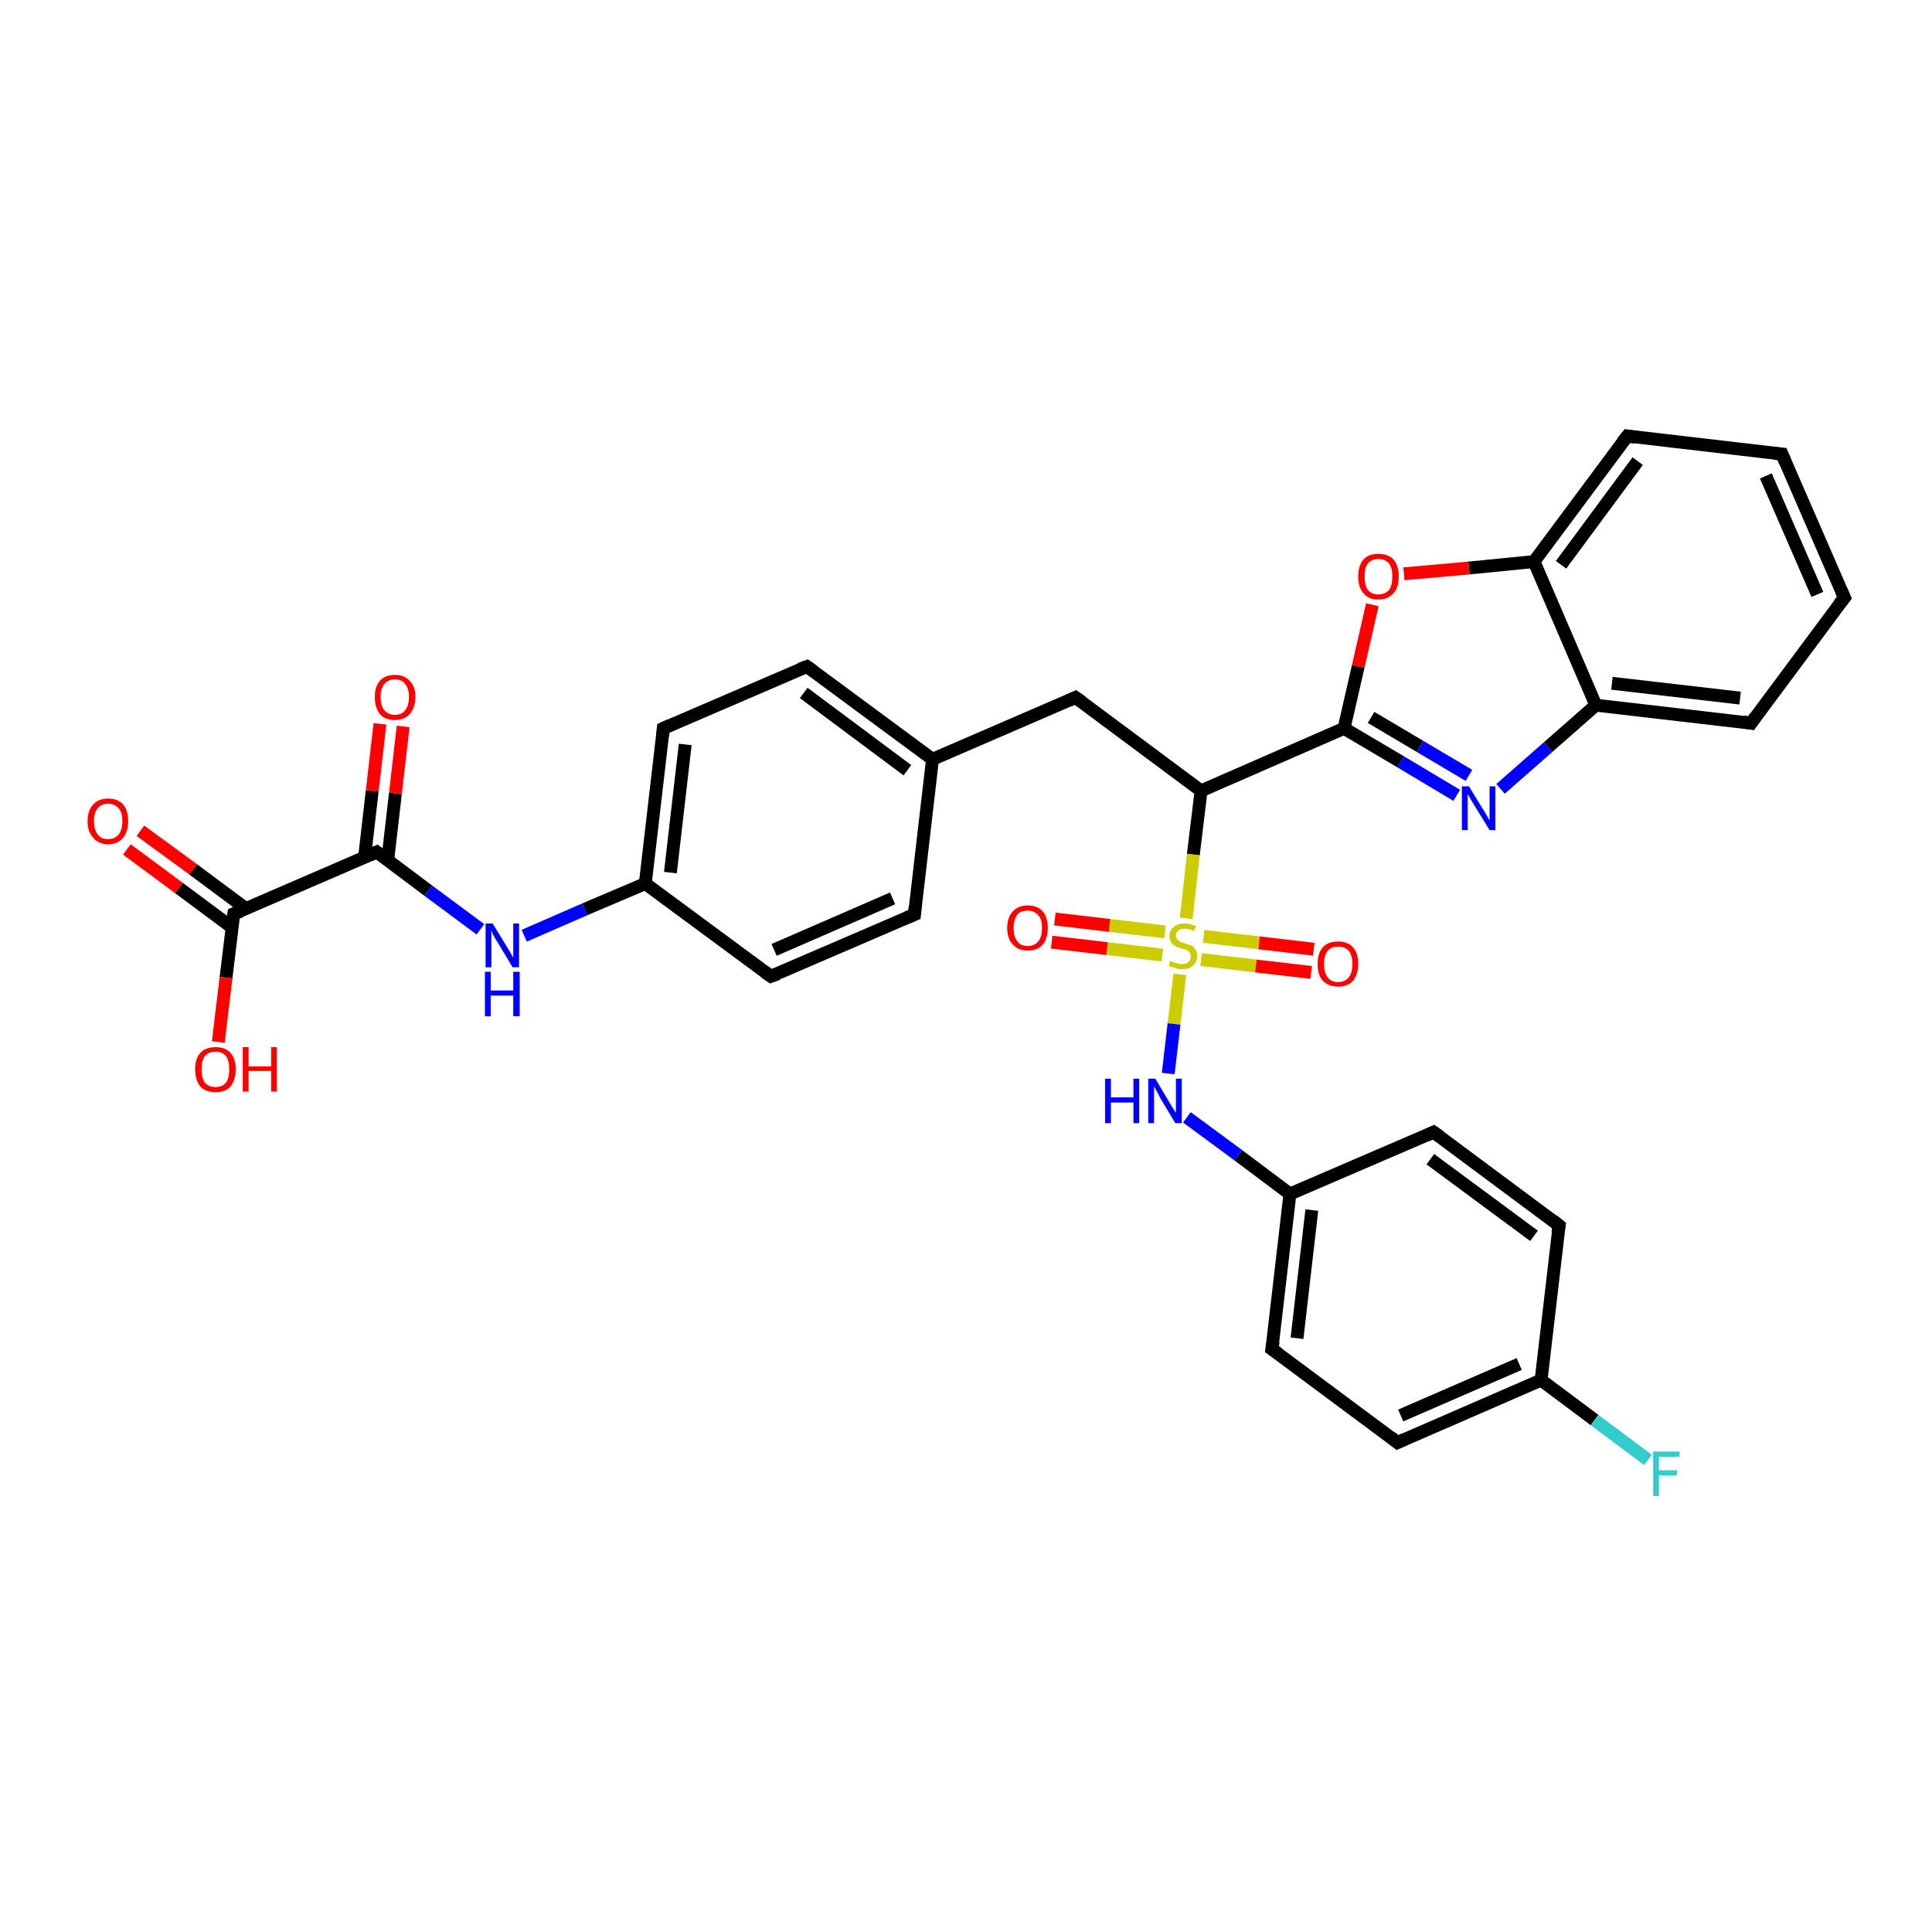 <?xml version='1.0' encoding='iso-8859-1'?>
<svg version='1.1' baseProfile='full'
              xmlns='http://www.w3.org/2000/svg'
                      xmlns:rdkit='http://www.rdkit.org/xml'
                      xmlns:xlink='http://www.w3.org/1999/xlink'
                  xml:space='preserve'
width='300px' height='300px' viewBox='0 0 300 300'>
<!-- END OF HEADER -->
<rect style='opacity:1.0;fill:#FFFFFF;stroke:none' width='300.0' height='300.0' x='0.0' y='0.0'> </rect>
<path class='bond-0 atom-0 atom-1' d='M 21.8,129.0 L 30.0,135.0' style='fill:none;fill-rule:evenodd;stroke:#FF0000;stroke-width:2.0px;stroke-linecap:butt;stroke-linejoin:miter;stroke-opacity:1' />
<path class='bond-0 atom-0 atom-1' d='M 30.0,135.0 L 38.2,141.1' style='fill:none;fill-rule:evenodd;stroke:#000000;stroke-width:2.0px;stroke-linecap:butt;stroke-linejoin:miter;stroke-opacity:1' />
<path class='bond-0 atom-0 atom-1' d='M 19.7,131.9 L 27.8,137.9' style='fill:none;fill-rule:evenodd;stroke:#FF0000;stroke-width:2.0px;stroke-linecap:butt;stroke-linejoin:miter;stroke-opacity:1' />
<path class='bond-0 atom-0 atom-1' d='M 27.8,137.9 L 36.0,144.0' style='fill:none;fill-rule:evenodd;stroke:#000000;stroke-width:2.0px;stroke-linecap:butt;stroke-linejoin:miter;stroke-opacity:1' />
<path class='bond-1 atom-1 atom-2' d='M 36.3,141.9 L 35.1,151.8' style='fill:none;fill-rule:evenodd;stroke:#000000;stroke-width:2.0px;stroke-linecap:butt;stroke-linejoin:miter;stroke-opacity:1' />
<path class='bond-1 atom-1 atom-2' d='M 35.1,151.8 L 33.9,161.8' style='fill:none;fill-rule:evenodd;stroke:#FF0000;stroke-width:2.0px;stroke-linecap:butt;stroke-linejoin:miter;stroke-opacity:1' />
<path class='bond-2 atom-1 atom-3' d='M 36.3,141.9 L 58.5,132.3' style='fill:none;fill-rule:evenodd;stroke:#000000;stroke-width:2.0px;stroke-linecap:butt;stroke-linejoin:miter;stroke-opacity:1' />
<path class='bond-3 atom-3 atom-4' d='M 60.2,133.6 L 61.4,123.2' style='fill:none;fill-rule:evenodd;stroke:#000000;stroke-width:2.0px;stroke-linecap:butt;stroke-linejoin:miter;stroke-opacity:1' />
<path class='bond-3 atom-3 atom-4' d='M 61.4,123.2 L 62.6,112.8' style='fill:none;fill-rule:evenodd;stroke:#FF0000;stroke-width:2.0px;stroke-linecap:butt;stroke-linejoin:miter;stroke-opacity:1' />
<path class='bond-3 atom-3 atom-4' d='M 56.6,133.2 L 57.8,122.8' style='fill:none;fill-rule:evenodd;stroke:#000000;stroke-width:2.0px;stroke-linecap:butt;stroke-linejoin:miter;stroke-opacity:1' />
<path class='bond-3 atom-3 atom-4' d='M 57.8,122.8 L 59.0,112.4' style='fill:none;fill-rule:evenodd;stroke:#FF0000;stroke-width:2.0px;stroke-linecap:butt;stroke-linejoin:miter;stroke-opacity:1' />
<path class='bond-4 atom-3 atom-5' d='M 58.5,132.3 L 66.5,138.3' style='fill:none;fill-rule:evenodd;stroke:#000000;stroke-width:2.0px;stroke-linecap:butt;stroke-linejoin:miter;stroke-opacity:1' />
<path class='bond-4 atom-3 atom-5' d='M 66.5,138.3 L 74.6,144.3' style='fill:none;fill-rule:evenodd;stroke:#0000FF;stroke-width:2.0px;stroke-linecap:butt;stroke-linejoin:miter;stroke-opacity:1' />
<path class='bond-5 atom-5 atom-6' d='M 81.4,145.3 L 90.8,141.2' style='fill:none;fill-rule:evenodd;stroke:#0000FF;stroke-width:2.0px;stroke-linecap:butt;stroke-linejoin:miter;stroke-opacity:1' />
<path class='bond-5 atom-5 atom-6' d='M 90.8,141.2 L 100.2,137.2' style='fill:none;fill-rule:evenodd;stroke:#000000;stroke-width:2.0px;stroke-linecap:butt;stroke-linejoin:miter;stroke-opacity:1' />
<path class='bond-6 atom-6 atom-7' d='M 100.2,137.2 L 103.0,113.1' style='fill:none;fill-rule:evenodd;stroke:#000000;stroke-width:2.0px;stroke-linecap:butt;stroke-linejoin:miter;stroke-opacity:1' />
<path class='bond-6 atom-6 atom-7' d='M 104.1,135.5 L 106.4,115.6' style='fill:none;fill-rule:evenodd;stroke:#000000;stroke-width:2.0px;stroke-linecap:butt;stroke-linejoin:miter;stroke-opacity:1' />
<path class='bond-7 atom-7 atom-8' d='M 103.0,113.1 L 125.3,103.5' style='fill:none;fill-rule:evenodd;stroke:#000000;stroke-width:2.0px;stroke-linecap:butt;stroke-linejoin:miter;stroke-opacity:1' />
<path class='bond-8 atom-8 atom-9' d='M 125.3,103.5 L 144.8,117.9' style='fill:none;fill-rule:evenodd;stroke:#000000;stroke-width:2.0px;stroke-linecap:butt;stroke-linejoin:miter;stroke-opacity:1' />
<path class='bond-8 atom-8 atom-9' d='M 124.8,107.6 L 140.9,119.6' style='fill:none;fill-rule:evenodd;stroke:#000000;stroke-width:2.0px;stroke-linecap:butt;stroke-linejoin:miter;stroke-opacity:1' />
<path class='bond-9 atom-9 atom-10' d='M 144.8,117.9 L 142.0,142.0' style='fill:none;fill-rule:evenodd;stroke:#000000;stroke-width:2.0px;stroke-linecap:butt;stroke-linejoin:miter;stroke-opacity:1' />
<path class='bond-10 atom-10 atom-11' d='M 142.0,142.0 L 119.7,151.6' style='fill:none;fill-rule:evenodd;stroke:#000000;stroke-width:2.0px;stroke-linecap:butt;stroke-linejoin:miter;stroke-opacity:1' />
<path class='bond-10 atom-10 atom-11' d='M 138.6,139.5 L 120.2,147.5' style='fill:none;fill-rule:evenodd;stroke:#000000;stroke-width:2.0px;stroke-linecap:butt;stroke-linejoin:miter;stroke-opacity:1' />
<path class='bond-11 atom-9 atom-12' d='M 144.8,117.9 L 167.0,108.3' style='fill:none;fill-rule:evenodd;stroke:#000000;stroke-width:2.0px;stroke-linecap:butt;stroke-linejoin:miter;stroke-opacity:1' />
<path class='bond-12 atom-12 atom-13' d='M 167.0,108.3 L 186.5,122.8' style='fill:none;fill-rule:evenodd;stroke:#000000;stroke-width:2.0px;stroke-linecap:butt;stroke-linejoin:miter;stroke-opacity:1' />
<path class='bond-13 atom-13 atom-14' d='M 186.5,122.8 L 208.7,113.1' style='fill:none;fill-rule:evenodd;stroke:#000000;stroke-width:2.0px;stroke-linecap:butt;stroke-linejoin:miter;stroke-opacity:1' />
<path class='bond-14 atom-14 atom-15' d='M 208.7,113.1 L 217.5,118.3' style='fill:none;fill-rule:evenodd;stroke:#000000;stroke-width:2.0px;stroke-linecap:butt;stroke-linejoin:miter;stroke-opacity:1' />
<path class='bond-14 atom-14 atom-15' d='M 217.5,118.3 L 226.2,123.5' style='fill:none;fill-rule:evenodd;stroke:#0000FF;stroke-width:2.0px;stroke-linecap:butt;stroke-linejoin:miter;stroke-opacity:1' />
<path class='bond-14 atom-14 atom-15' d='M 212.9,111.4 L 220.5,115.9' style='fill:none;fill-rule:evenodd;stroke:#000000;stroke-width:2.0px;stroke-linecap:butt;stroke-linejoin:miter;stroke-opacity:1' />
<path class='bond-14 atom-14 atom-15' d='M 220.5,115.9 L 228.1,120.4' style='fill:none;fill-rule:evenodd;stroke:#0000FF;stroke-width:2.0px;stroke-linecap:butt;stroke-linejoin:miter;stroke-opacity:1' />
<path class='bond-15 atom-15 atom-16' d='M 233.0,122.5 L 240.4,116.0' style='fill:none;fill-rule:evenodd;stroke:#0000FF;stroke-width:2.0px;stroke-linecap:butt;stroke-linejoin:miter;stroke-opacity:1' />
<path class='bond-15 atom-15 atom-16' d='M 240.4,116.0 L 247.8,109.5' style='fill:none;fill-rule:evenodd;stroke:#000000;stroke-width:2.0px;stroke-linecap:butt;stroke-linejoin:miter;stroke-opacity:1' />
<path class='bond-16 atom-16 atom-17' d='M 247.8,109.5 L 271.9,112.3' style='fill:none;fill-rule:evenodd;stroke:#000000;stroke-width:2.0px;stroke-linecap:butt;stroke-linejoin:miter;stroke-opacity:1' />
<path class='bond-16 atom-16 atom-17' d='M 250.3,106.1 L 270.2,108.4' style='fill:none;fill-rule:evenodd;stroke:#000000;stroke-width:2.0px;stroke-linecap:butt;stroke-linejoin:miter;stroke-opacity:1' />
<path class='bond-17 atom-17 atom-18' d='M 271.9,112.3 L 286.4,92.8' style='fill:none;fill-rule:evenodd;stroke:#000000;stroke-width:2.0px;stroke-linecap:butt;stroke-linejoin:miter;stroke-opacity:1' />
<path class='bond-18 atom-18 atom-19' d='M 286.4,92.8 L 276.7,70.5' style='fill:none;fill-rule:evenodd;stroke:#000000;stroke-width:2.0px;stroke-linecap:butt;stroke-linejoin:miter;stroke-opacity:1' />
<path class='bond-18 atom-18 atom-19' d='M 282.2,92.3 L 274.2,73.9' style='fill:none;fill-rule:evenodd;stroke:#000000;stroke-width:2.0px;stroke-linecap:butt;stroke-linejoin:miter;stroke-opacity:1' />
<path class='bond-19 atom-19 atom-20' d='M 276.7,70.5 L 252.7,67.7' style='fill:none;fill-rule:evenodd;stroke:#000000;stroke-width:2.0px;stroke-linecap:butt;stroke-linejoin:miter;stroke-opacity:1' />
<path class='bond-20 atom-20 atom-21' d='M 252.7,67.7 L 238.2,87.2' style='fill:none;fill-rule:evenodd;stroke:#000000;stroke-width:2.0px;stroke-linecap:butt;stroke-linejoin:miter;stroke-opacity:1' />
<path class='bond-20 atom-20 atom-21' d='M 254.3,71.6 L 242.4,87.7' style='fill:none;fill-rule:evenodd;stroke:#000000;stroke-width:2.0px;stroke-linecap:butt;stroke-linejoin:miter;stroke-opacity:1' />
<path class='bond-21 atom-21 atom-22' d='M 238.2,87.2 L 228.1,88.2' style='fill:none;fill-rule:evenodd;stroke:#000000;stroke-width:2.0px;stroke-linecap:butt;stroke-linejoin:miter;stroke-opacity:1' />
<path class='bond-21 atom-21 atom-22' d='M 228.1,88.2 L 218.0,89.1' style='fill:none;fill-rule:evenodd;stroke:#FF0000;stroke-width:2.0px;stroke-linecap:butt;stroke-linejoin:miter;stroke-opacity:1' />
<path class='bond-22 atom-13 atom-23' d='M 186.5,122.8 L 185.3,132.7' style='fill:none;fill-rule:evenodd;stroke:#000000;stroke-width:2.0px;stroke-linecap:butt;stroke-linejoin:miter;stroke-opacity:1' />
<path class='bond-22 atom-13 atom-23' d='M 185.3,132.7 L 184.2,142.6' style='fill:none;fill-rule:evenodd;stroke:#CCCC00;stroke-width:2.0px;stroke-linecap:butt;stroke-linejoin:miter;stroke-opacity:1' />
<path class='bond-23 atom-23 atom-24' d='M 180.9,144.7 L 172.3,143.7' style='fill:none;fill-rule:evenodd;stroke:#CCCC00;stroke-width:2.0px;stroke-linecap:butt;stroke-linejoin:miter;stroke-opacity:1' />
<path class='bond-23 atom-23 atom-24' d='M 172.3,143.7 L 163.8,142.7' style='fill:none;fill-rule:evenodd;stroke:#FF0000;stroke-width:2.0px;stroke-linecap:butt;stroke-linejoin:miter;stroke-opacity:1' />
<path class='bond-23 atom-23 atom-24' d='M 180.5,148.3 L 171.9,147.3' style='fill:none;fill-rule:evenodd;stroke:#CCCC00;stroke-width:2.0px;stroke-linecap:butt;stroke-linejoin:miter;stroke-opacity:1' />
<path class='bond-23 atom-23 atom-24' d='M 171.9,147.3 L 163.3,146.3' style='fill:none;fill-rule:evenodd;stroke:#FF0000;stroke-width:2.0px;stroke-linecap:butt;stroke-linejoin:miter;stroke-opacity:1' />
<path class='bond-24 atom-23 atom-25' d='M 186.5,149.0 L 195.0,150.0' style='fill:none;fill-rule:evenodd;stroke:#CCCC00;stroke-width:2.0px;stroke-linecap:butt;stroke-linejoin:miter;stroke-opacity:1' />
<path class='bond-24 atom-23 atom-25' d='M 195.0,150.0 L 203.6,151.0' style='fill:none;fill-rule:evenodd;stroke:#FF0000;stroke-width:2.0px;stroke-linecap:butt;stroke-linejoin:miter;stroke-opacity:1' />
<path class='bond-24 atom-23 atom-25' d='M 186.9,145.4 L 195.5,146.4' style='fill:none;fill-rule:evenodd;stroke:#CCCC00;stroke-width:2.0px;stroke-linecap:butt;stroke-linejoin:miter;stroke-opacity:1' />
<path class='bond-24 atom-23 atom-25' d='M 195.5,146.4 L 204.0,147.4' style='fill:none;fill-rule:evenodd;stroke:#FF0000;stroke-width:2.0px;stroke-linecap:butt;stroke-linejoin:miter;stroke-opacity:1' />
<path class='bond-25 atom-23 atom-26' d='M 183.2,151.3 L 182.3,159.0' style='fill:none;fill-rule:evenodd;stroke:#CCCC00;stroke-width:2.0px;stroke-linecap:butt;stroke-linejoin:miter;stroke-opacity:1' />
<path class='bond-25 atom-23 atom-26' d='M 182.3,159.0 L 181.4,166.7' style='fill:none;fill-rule:evenodd;stroke:#0000FF;stroke-width:2.0px;stroke-linecap:butt;stroke-linejoin:miter;stroke-opacity:1' />
<path class='bond-26 atom-26 atom-27' d='M 184.3,173.5 L 192.3,179.4' style='fill:none;fill-rule:evenodd;stroke:#0000FF;stroke-width:2.0px;stroke-linecap:butt;stroke-linejoin:miter;stroke-opacity:1' />
<path class='bond-26 atom-26 atom-27' d='M 192.3,179.4 L 200.3,185.4' style='fill:none;fill-rule:evenodd;stroke:#000000;stroke-width:2.0px;stroke-linecap:butt;stroke-linejoin:miter;stroke-opacity:1' />
<path class='bond-27 atom-27 atom-28' d='M 200.3,185.4 L 197.5,209.5' style='fill:none;fill-rule:evenodd;stroke:#000000;stroke-width:2.0px;stroke-linecap:butt;stroke-linejoin:miter;stroke-opacity:1' />
<path class='bond-27 atom-27 atom-28' d='M 203.7,187.9 L 201.4,207.8' style='fill:none;fill-rule:evenodd;stroke:#000000;stroke-width:2.0px;stroke-linecap:butt;stroke-linejoin:miter;stroke-opacity:1' />
<path class='bond-28 atom-28 atom-29' d='M 197.5,209.5 L 217.0,224.0' style='fill:none;fill-rule:evenodd;stroke:#000000;stroke-width:2.0px;stroke-linecap:butt;stroke-linejoin:miter;stroke-opacity:1' />
<path class='bond-29 atom-29 atom-30' d='M 217.0,224.0 L 239.3,214.3' style='fill:none;fill-rule:evenodd;stroke:#000000;stroke-width:2.0px;stroke-linecap:butt;stroke-linejoin:miter;stroke-opacity:1' />
<path class='bond-29 atom-29 atom-30' d='M 217.5,219.8 L 235.9,211.8' style='fill:none;fill-rule:evenodd;stroke:#000000;stroke-width:2.0px;stroke-linecap:butt;stroke-linejoin:miter;stroke-opacity:1' />
<path class='bond-30 atom-30 atom-31' d='M 239.3,214.3 L 247.6,220.5' style='fill:none;fill-rule:evenodd;stroke:#000000;stroke-width:2.0px;stroke-linecap:butt;stroke-linejoin:miter;stroke-opacity:1' />
<path class='bond-30 atom-30 atom-31' d='M 247.6,220.5 L 255.9,226.7' style='fill:none;fill-rule:evenodd;stroke:#33CCCC;stroke-width:2.0px;stroke-linecap:butt;stroke-linejoin:miter;stroke-opacity:1' />
<path class='bond-31 atom-30 atom-32' d='M 239.3,214.3 L 242.1,190.3' style='fill:none;fill-rule:evenodd;stroke:#000000;stroke-width:2.0px;stroke-linecap:butt;stroke-linejoin:miter;stroke-opacity:1' />
<path class='bond-32 atom-32 atom-33' d='M 242.1,190.3 L 222.6,175.8' style='fill:none;fill-rule:evenodd;stroke:#000000;stroke-width:2.0px;stroke-linecap:butt;stroke-linejoin:miter;stroke-opacity:1' />
<path class='bond-32 atom-32 atom-33' d='M 238.2,191.9 L 222.1,180.0' style='fill:none;fill-rule:evenodd;stroke:#000000;stroke-width:2.0px;stroke-linecap:butt;stroke-linejoin:miter;stroke-opacity:1' />
<path class='bond-33 atom-11 atom-6' d='M 119.7,151.6 L 100.2,137.2' style='fill:none;fill-rule:evenodd;stroke:#000000;stroke-width:2.0px;stroke-linecap:butt;stroke-linejoin:miter;stroke-opacity:1' />
<path class='bond-34 atom-22 atom-14' d='M 213.1,93.9 L 210.9,103.5' style='fill:none;fill-rule:evenodd;stroke:#FF0000;stroke-width:2.0px;stroke-linecap:butt;stroke-linejoin:miter;stroke-opacity:1' />
<path class='bond-34 atom-22 atom-14' d='M 210.9,103.5 L 208.7,113.1' style='fill:none;fill-rule:evenodd;stroke:#000000;stroke-width:2.0px;stroke-linecap:butt;stroke-linejoin:miter;stroke-opacity:1' />
<path class='bond-35 atom-21 atom-16' d='M 238.2,87.2 L 247.8,109.5' style='fill:none;fill-rule:evenodd;stroke:#000000;stroke-width:2.0px;stroke-linecap:butt;stroke-linejoin:miter;stroke-opacity:1' />
<path class='bond-36 atom-33 atom-27' d='M 222.6,175.8 L 200.3,185.4' style='fill:none;fill-rule:evenodd;stroke:#000000;stroke-width:2.0px;stroke-linecap:butt;stroke-linejoin:miter;stroke-opacity:1' />
<path d='M 36.2,142.4 L 36.3,141.9 L 37.4,141.5' style='fill:none;stroke:#000000;stroke-width:2.0px;stroke-linecap:butt;stroke-linejoin:miter;stroke-opacity:1;' />
<path d='M 57.4,132.8 L 58.5,132.3 L 58.9,132.6' style='fill:none;stroke:#000000;stroke-width:2.0px;stroke-linecap:butt;stroke-linejoin:miter;stroke-opacity:1;' />
<path d='M 102.9,114.3 L 103.0,113.1 L 104.1,112.6' style='fill:none;stroke:#000000;stroke-width:2.0px;stroke-linecap:butt;stroke-linejoin:miter;stroke-opacity:1;' />
<path d='M 124.2,103.9 L 125.3,103.5 L 126.3,104.2' style='fill:none;stroke:#000000;stroke-width:2.0px;stroke-linecap:butt;stroke-linejoin:miter;stroke-opacity:1;' />
<path d='M 142.1,140.8 L 142.0,142.0 L 140.8,142.5' style='fill:none;stroke:#000000;stroke-width:2.0px;stroke-linecap:butt;stroke-linejoin:miter;stroke-opacity:1;' />
<path d='M 120.8,151.2 L 119.7,151.6 L 118.7,150.9' style='fill:none;stroke:#000000;stroke-width:2.0px;stroke-linecap:butt;stroke-linejoin:miter;stroke-opacity:1;' />
<path d='M 165.9,108.8 L 167.0,108.3 L 168.0,109.0' style='fill:none;stroke:#000000;stroke-width:2.0px;stroke-linecap:butt;stroke-linejoin:miter;stroke-opacity:1;' />
<path d='M 270.7,112.1 L 271.9,112.3 L 272.6,111.3' style='fill:none;stroke:#000000;stroke-width:2.0px;stroke-linecap:butt;stroke-linejoin:miter;stroke-opacity:1;' />
<path d='M 285.6,93.8 L 286.4,92.8 L 285.9,91.7' style='fill:none;stroke:#000000;stroke-width:2.0px;stroke-linecap:butt;stroke-linejoin:miter;stroke-opacity:1;' />
<path d='M 277.2,71.7 L 276.7,70.5 L 275.5,70.4' style='fill:none;stroke:#000000;stroke-width:2.0px;stroke-linecap:butt;stroke-linejoin:miter;stroke-opacity:1;' />
<path d='M 253.9,67.9 L 252.7,67.7 L 251.9,68.7' style='fill:none;stroke:#000000;stroke-width:2.0px;stroke-linecap:butt;stroke-linejoin:miter;stroke-opacity:1;' />
<path d='M 197.7,208.3 L 197.5,209.5 L 198.5,210.2' style='fill:none;stroke:#000000;stroke-width:2.0px;stroke-linecap:butt;stroke-linejoin:miter;stroke-opacity:1;' />
<path d='M 216.0,223.2 L 217.0,224.0 L 218.1,223.5' style='fill:none;stroke:#000000;stroke-width:2.0px;stroke-linecap:butt;stroke-linejoin:miter;stroke-opacity:1;' />
<path d='M 241.9,191.5 L 242.1,190.3 L 241.1,189.5' style='fill:none;stroke:#000000;stroke-width:2.0px;stroke-linecap:butt;stroke-linejoin:miter;stroke-opacity:1;' />
<path d='M 223.6,176.5 L 222.6,175.8 L 221.5,176.3' style='fill:none;stroke:#000000;stroke-width:2.0px;stroke-linecap:butt;stroke-linejoin:miter;stroke-opacity:1;' />
<path class='atom-0' d='M 13.6 127.5
Q 13.6 125.8, 14.5 124.9
Q 15.3 124.0, 16.8 124.0
Q 18.3 124.0, 19.1 124.9
Q 19.9 125.8, 19.9 127.5
Q 19.9 129.2, 19.1 130.1
Q 18.3 131.1, 16.8 131.1
Q 15.3 131.1, 14.5 130.1
Q 13.6 129.2, 13.6 127.5
M 16.8 130.3
Q 17.8 130.3, 18.4 129.6
Q 19.0 128.9, 19.0 127.5
Q 19.0 126.1, 18.4 125.5
Q 17.8 124.8, 16.8 124.8
Q 15.7 124.8, 15.2 125.5
Q 14.6 126.1, 14.6 127.5
Q 14.6 128.9, 15.2 129.6
Q 15.7 130.3, 16.8 130.3
' fill='#FF0000'/>
<path class='atom-2' d='M 30.3 166.0
Q 30.3 164.4, 31.1 163.5
Q 31.9 162.6, 33.5 162.6
Q 35.0 162.6, 35.8 163.5
Q 36.6 164.4, 36.6 166.0
Q 36.6 167.7, 35.8 168.7
Q 35.0 169.6, 33.5 169.6
Q 31.9 169.6, 31.1 168.7
Q 30.3 167.7, 30.3 166.0
M 33.5 168.8
Q 34.5 168.8, 35.1 168.1
Q 35.6 167.4, 35.6 166.0
Q 35.6 164.7, 35.1 164.0
Q 34.5 163.3, 33.5 163.3
Q 32.4 163.3, 31.8 164.0
Q 31.3 164.7, 31.3 166.0
Q 31.3 167.4, 31.8 168.1
Q 32.4 168.8, 33.5 168.8
' fill='#FF0000'/>
<path class='atom-2' d='M 37.7 162.6
L 38.6 162.6
L 38.6 165.6
L 42.1 165.6
L 42.1 162.6
L 43.0 162.6
L 43.0 169.5
L 42.1 169.5
L 42.1 166.3
L 38.6 166.3
L 38.6 169.5
L 37.7 169.5
L 37.7 162.6
' fill='#FF0000'/>
<path class='atom-4' d='M 58.2 108.2
Q 58.2 106.6, 59.0 105.7
Q 59.8 104.8, 61.3 104.8
Q 62.8 104.8, 63.6 105.7
Q 64.5 106.6, 64.5 108.2
Q 64.5 109.9, 63.6 110.9
Q 62.8 111.8, 61.3 111.8
Q 59.8 111.8, 59.0 110.9
Q 58.2 109.9, 58.2 108.2
M 61.3 111.0
Q 62.4 111.0, 62.9 110.3
Q 63.5 109.6, 63.5 108.2
Q 63.5 106.9, 62.9 106.2
Q 62.4 105.5, 61.3 105.5
Q 60.3 105.5, 59.7 106.2
Q 59.1 106.9, 59.1 108.2
Q 59.1 109.6, 59.7 110.3
Q 60.3 111.0, 61.3 111.0
' fill='#FF0000'/>
<path class='atom-5' d='M 76.5 143.4
L 78.7 147.0
Q 78.9 147.3, 79.3 148.0
Q 79.6 148.6, 79.7 148.7
L 79.7 143.4
L 80.6 143.4
L 80.6 150.2
L 79.6 150.2
L 77.2 146.2
Q 76.9 145.8, 76.6 145.2
Q 76.4 144.7, 76.3 144.5
L 76.3 150.2
L 75.4 150.2
L 75.4 143.4
L 76.5 143.4
' fill='#0000FF'/>
<path class='atom-5' d='M 75.3 150.9
L 76.2 150.9
L 76.2 153.8
L 79.7 153.8
L 79.7 150.9
L 80.7 150.9
L 80.7 157.8
L 79.7 157.8
L 79.7 154.6
L 76.2 154.6
L 76.2 157.8
L 75.3 157.8
L 75.3 150.9
' fill='#0000FF'/>
<path class='atom-15' d='M 228.1 122.1
L 230.3 125.7
Q 230.6 126.1, 230.9 126.7
Q 231.3 127.4, 231.3 127.4
L 231.3 122.1
L 232.2 122.1
L 232.2 128.9
L 231.3 128.9
L 228.9 125.0
Q 228.6 124.5, 228.3 124.0
Q 228.0 123.4, 227.9 123.3
L 227.9 128.9
L 227.0 128.9
L 227.0 122.1
L 228.1 122.1
' fill='#0000FF'/>
<path class='atom-22' d='M 210.9 89.5
Q 210.9 87.9, 211.7 86.9
Q 212.5 86.0, 214.0 86.0
Q 215.6 86.0, 216.4 86.9
Q 217.2 87.9, 217.2 89.5
Q 217.2 91.2, 216.4 92.1
Q 215.5 93.1, 214.0 93.1
Q 212.5 93.1, 211.7 92.1
Q 210.9 91.2, 210.9 89.5
M 214.0 92.3
Q 215.1 92.3, 215.7 91.6
Q 216.2 90.9, 216.2 89.5
Q 216.2 88.2, 215.7 87.5
Q 215.1 86.8, 214.0 86.8
Q 213.0 86.8, 212.4 87.5
Q 211.9 88.1, 211.9 89.5
Q 211.9 90.9, 212.4 91.6
Q 213.0 92.3, 214.0 92.3
' fill='#FF0000'/>
<path class='atom-23' d='M 181.7 149.2
Q 181.8 149.2, 182.1 149.4
Q 182.5 149.5, 182.8 149.6
Q 183.2 149.7, 183.5 149.7
Q 184.2 149.7, 184.5 149.4
Q 184.9 149.1, 184.9 148.5
Q 184.9 148.1, 184.7 147.9
Q 184.5 147.7, 184.3 147.5
Q 184.0 147.4, 183.5 147.3
Q 182.9 147.1, 182.5 146.9
Q 182.1 146.7, 181.9 146.4
Q 181.6 146.0, 181.6 145.4
Q 181.6 144.5, 182.2 144.0
Q 182.8 143.4, 184.0 143.4
Q 184.8 143.4, 185.7 143.8
L 185.4 144.6
Q 184.6 144.2, 184.0 144.2
Q 183.3 144.2, 183.0 144.5
Q 182.6 144.8, 182.6 145.2
Q 182.6 145.6, 182.8 145.8
Q 183.0 146.1, 183.2 146.2
Q 183.5 146.3, 184.0 146.5
Q 184.6 146.7, 185.0 146.8
Q 185.4 147.0, 185.6 147.4
Q 185.9 147.8, 185.9 148.5
Q 185.9 149.4, 185.2 150.0
Q 184.6 150.5, 183.6 150.5
Q 182.9 150.5, 182.5 150.3
Q 182.0 150.2, 181.5 150.0
L 181.7 149.2
' fill='#CCCC00'/>
<path class='atom-24' d='M 156.4 144.1
Q 156.4 142.4, 157.3 141.5
Q 158.1 140.6, 159.6 140.6
Q 161.1 140.6, 161.9 141.5
Q 162.7 142.4, 162.7 144.1
Q 162.7 145.7, 161.9 146.7
Q 161.1 147.6, 159.6 147.6
Q 158.1 147.6, 157.3 146.7
Q 156.4 145.8, 156.4 144.1
M 159.6 146.9
Q 160.6 146.9, 161.2 146.2
Q 161.8 145.5, 161.8 144.1
Q 161.8 142.7, 161.2 142.1
Q 160.6 141.4, 159.6 141.4
Q 158.5 141.4, 158.0 142.0
Q 157.4 142.7, 157.4 144.1
Q 157.4 145.5, 158.0 146.2
Q 158.5 146.9, 159.6 146.9
' fill='#FF0000'/>
<path class='atom-25' d='M 204.6 149.7
Q 204.6 148.0, 205.4 147.1
Q 206.2 146.2, 207.8 146.2
Q 209.3 146.2, 210.1 147.1
Q 210.9 148.0, 210.9 149.7
Q 210.9 151.3, 210.1 152.3
Q 209.3 153.2, 207.8 153.2
Q 206.3 153.2, 205.4 152.3
Q 204.6 151.4, 204.6 149.7
M 207.8 152.5
Q 208.8 152.5, 209.4 151.8
Q 210.0 151.1, 210.0 149.7
Q 210.0 148.3, 209.4 147.6
Q 208.8 147.0, 207.8 147.0
Q 206.7 147.0, 206.2 147.6
Q 205.6 148.3, 205.6 149.7
Q 205.6 151.1, 206.2 151.8
Q 206.7 152.5, 207.8 152.5
' fill='#FF0000'/>
<path class='atom-26' d='M 171.6 167.5
L 172.5 167.5
L 172.5 170.4
L 176.0 170.4
L 176.0 167.5
L 176.9 167.5
L 176.9 174.4
L 176.0 174.4
L 176.0 171.2
L 172.5 171.2
L 172.5 174.4
L 171.6 174.4
L 171.6 167.5
' fill='#0000FF'/>
<path class='atom-26' d='M 179.4 167.5
L 181.6 171.2
Q 181.8 171.5, 182.2 172.2
Q 182.6 172.8, 182.6 172.8
L 182.6 167.5
L 183.5 167.5
L 183.5 174.4
L 182.5 174.4
L 180.1 170.4
Q 179.9 169.9, 179.6 169.4
Q 179.3 168.9, 179.2 168.7
L 179.2 174.4
L 178.3 174.4
L 178.3 167.5
L 179.4 167.5
' fill='#0000FF'/>
<path class='atom-31' d='M 256.7 225.4
L 260.8 225.4
L 260.8 226.2
L 257.6 226.2
L 257.6 228.3
L 260.4 228.3
L 260.4 229.1
L 257.6 229.1
L 257.6 232.3
L 256.7 232.3
L 256.7 225.4
' fill='#33CCCC'/>
</svg>
